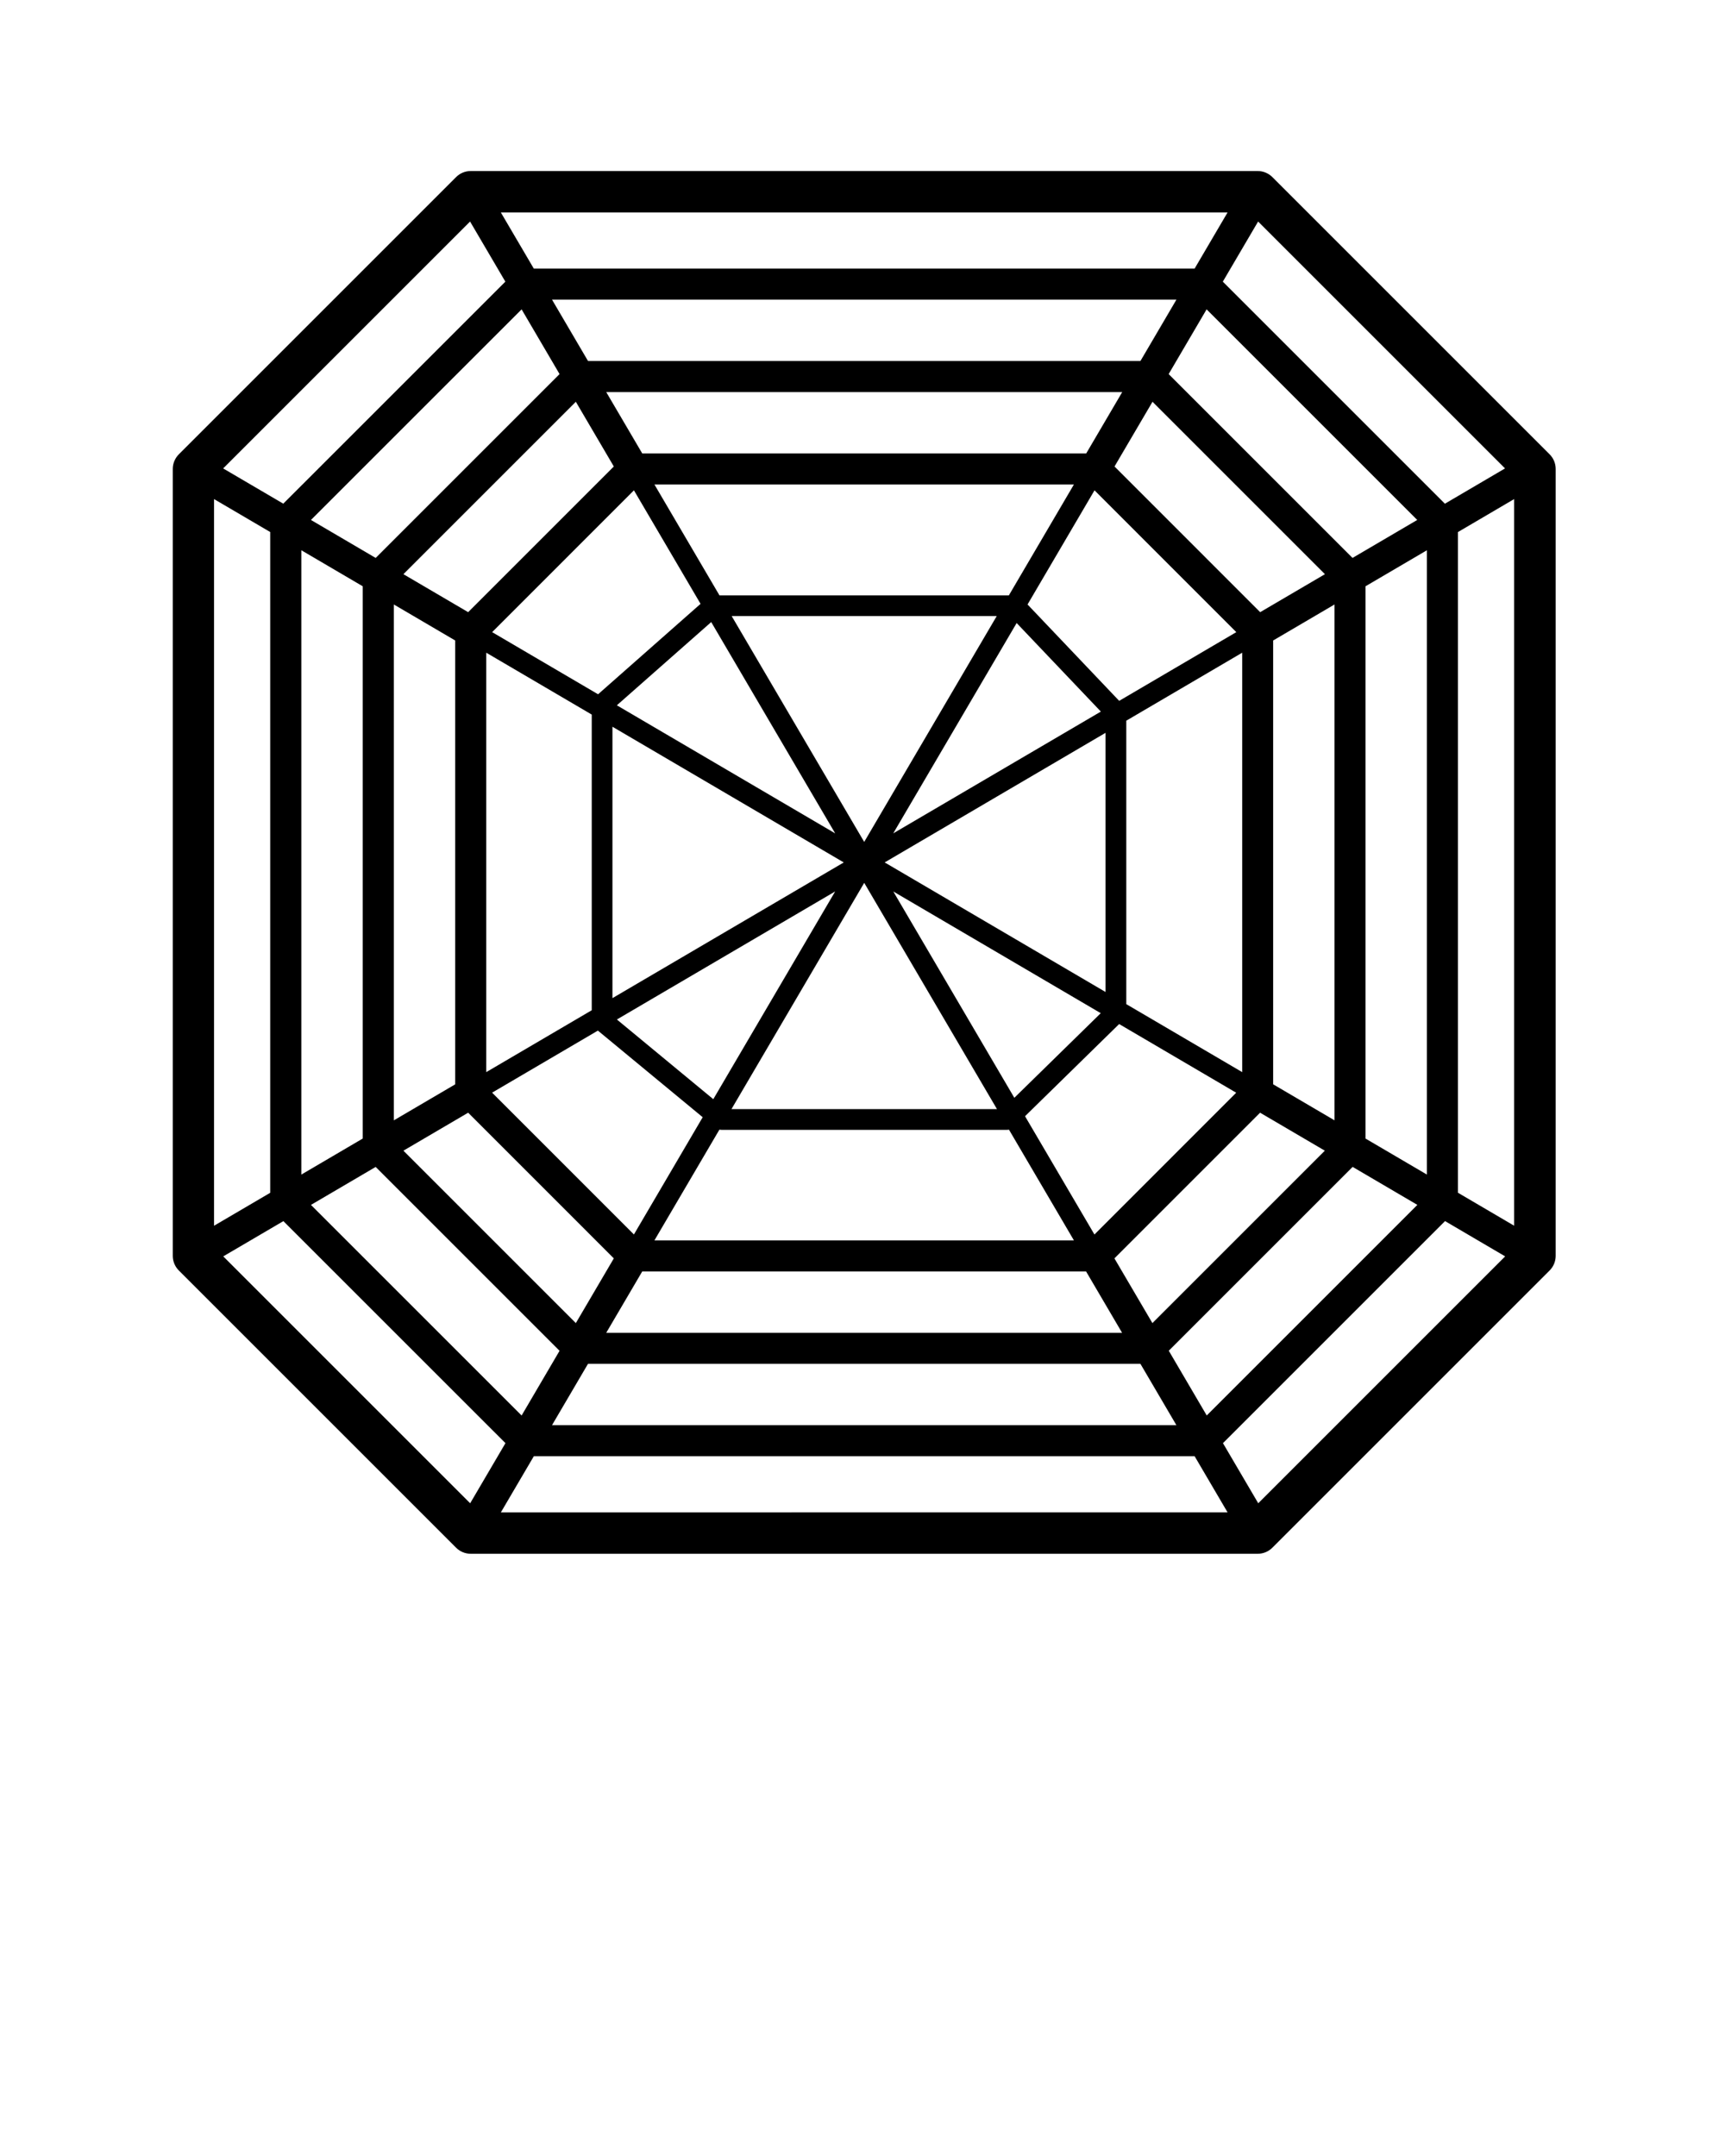 <svg xmlns="http://www.w3.org/2000/svg" data-name="Layer 1" viewBox="0 0 500 625" x="0px" y="0px"><path d="M449.16,131.7l-80.36-80.36c-1.12-1.12-2.65-1.76-4.24-1.76H136.44c-1.59,0-3.12,.63-4.24,1.76L51.84,131.7c-1.12,1.12-1.76,2.65-1.76,4.24v228.12c0,1.59,.63,3.12,1.76,4.24l80.36,80.36c1.12,1.13,2.65,1.76,4.24,1.76h228.12c1.59,0,3.12-.63,4.24-1.76l80.36-80.36c1.13-1.12,1.76-2.65,1.76-4.24V135.94c0-1.59-.63-3.12-1.76-4.24Zm-122.7,159.39v-82.17l33.6-19.71v121.59l-33.6-19.71Zm-142.72,66.77l-20.55-20.56-20.55-20.55,30.66-17.99,30.38,25.11-19.93,33.98Zm174.61-174.61l-33.95,19.92-26.56-27.94,19.41-33.09,41.1,41.11Zm-217.41,127.55v-121.59l30.58,17.94v85.71l-30.58,17.94Zm36.58-100.13l67.05,39.34-67.05,39.34v-78.67Zm1.28-6.21l27.35-24.13,35.94,61.26-63.29-37.13Zm140.29,1.82l-60.18,35.3,35.77-60.97,24.41,25.67Zm-68.59,37.79l-38.42-65.48h76.83l-38.42,65.48Zm-77.15-42.81l-30.7-18.01,41.1-41.11,19.31,32.91-29.7,26.21Zm-41.41-15.59v128.67l-17.79,10.44V175.23l17.79,10.44Zm46.87,109.87l63.27-37.12-35.33,60.22-27.94-23.1Zm71.69-39.61l38.48,65.59h-76.96l38.48-65.59Zm8.41,2.49l60.15,35.29-25.05,24.53-35.09-59.82Zm-2.49-8.41l64.03-37.57v75.13l-64.03-37.57Zm108.85-72.55l-42.22-42.23,11.01-18.76,49.98,49.98-18.77,11.01Zm-72.85-4.86h-83.87l-18.86-32.15h121.59l-18.86,32.15Zm-114.5-37.37l-42.22,42.23-18.77-11.01,49.98-49.98,11.01,18.76Zm-72.79,34.73v160.1l-17.79,10.44V159.51l17.79,10.44Zm30.57,152.6l42.22,42.23-11.01,18.76-49.98-49.98,18.77-11.01Zm72.82,4.9c.2,.04,.41,.07,.62,.07h82.72c.2,0,.39-.02,.59-.06l18.83,32.1h-121.59l18.84-32.11Zm108.71,30.41l-20.12-34.29,27.28-26.72,33.93,19.91-41.1,41.11Zm51.8-43.53V185.67l17.79-10.44v149.54l-17.79-10.44Zm23.01-152.6l-53.3-53.3,11-18.76,61.05,61.05-18.76,11.01Zm-77.23-30.29H186.16l-10.44-17.79h149.56l-10.44,17.79Zm-152.62-23.01l-53.3,53.3-18.76-11.01,61.06-61.05,11,18.76Zm-83.87,45.8v191.54l-16.28,9.55V144.68l16.28,9.55Zm30.57,184.04l53.3,53.3-11,18.76-61.06-61.05,18.76-11.01Zm77.23,30.29h128.68l10.44,17.79H175.72l10.44-17.79Zm136.9-3.78l42.22-42.23,18.77,11.01-49.98,49.98-11.01-18.76Zm72.79-34.73V169.95l17.78-10.43v180.97l-17.78-10.43Zm26.78-175.82l16.29-9.56v210.64l-16.29-9.56V154.24Zm-3.78-8.22l-64.37-64.37,10.23-17.43,71.57,71.57-17.43,10.23Zm-88.29-41.37H170.44l-10.43-17.78h180.98l-10.43,17.78Zm-184.04-23l-64.37,64.36-17.43-10.22,71.57-71.57,10.23,17.43ZM82.14,353.99l64.37,64.36-10.23,17.43-71.57-71.57,17.43-10.22Zm88.3,41.36h160.11l10.43,17.78H160.01l10.43-17.78Zm168.33-3.78l53.3-53.3,18.76,11.01-61.05,61.05-11-18.76Zm7.49-313.7H154.73l-9.56-16.29h210.65l-9.56,16.29ZM154.73,422.13h191.53l9.56,16.29H145.18l9.56-16.29Zm209.98,13.65l-10.23-17.43,64.37-64.37,17.43,10.23-71.57,71.57Z"/></svg>